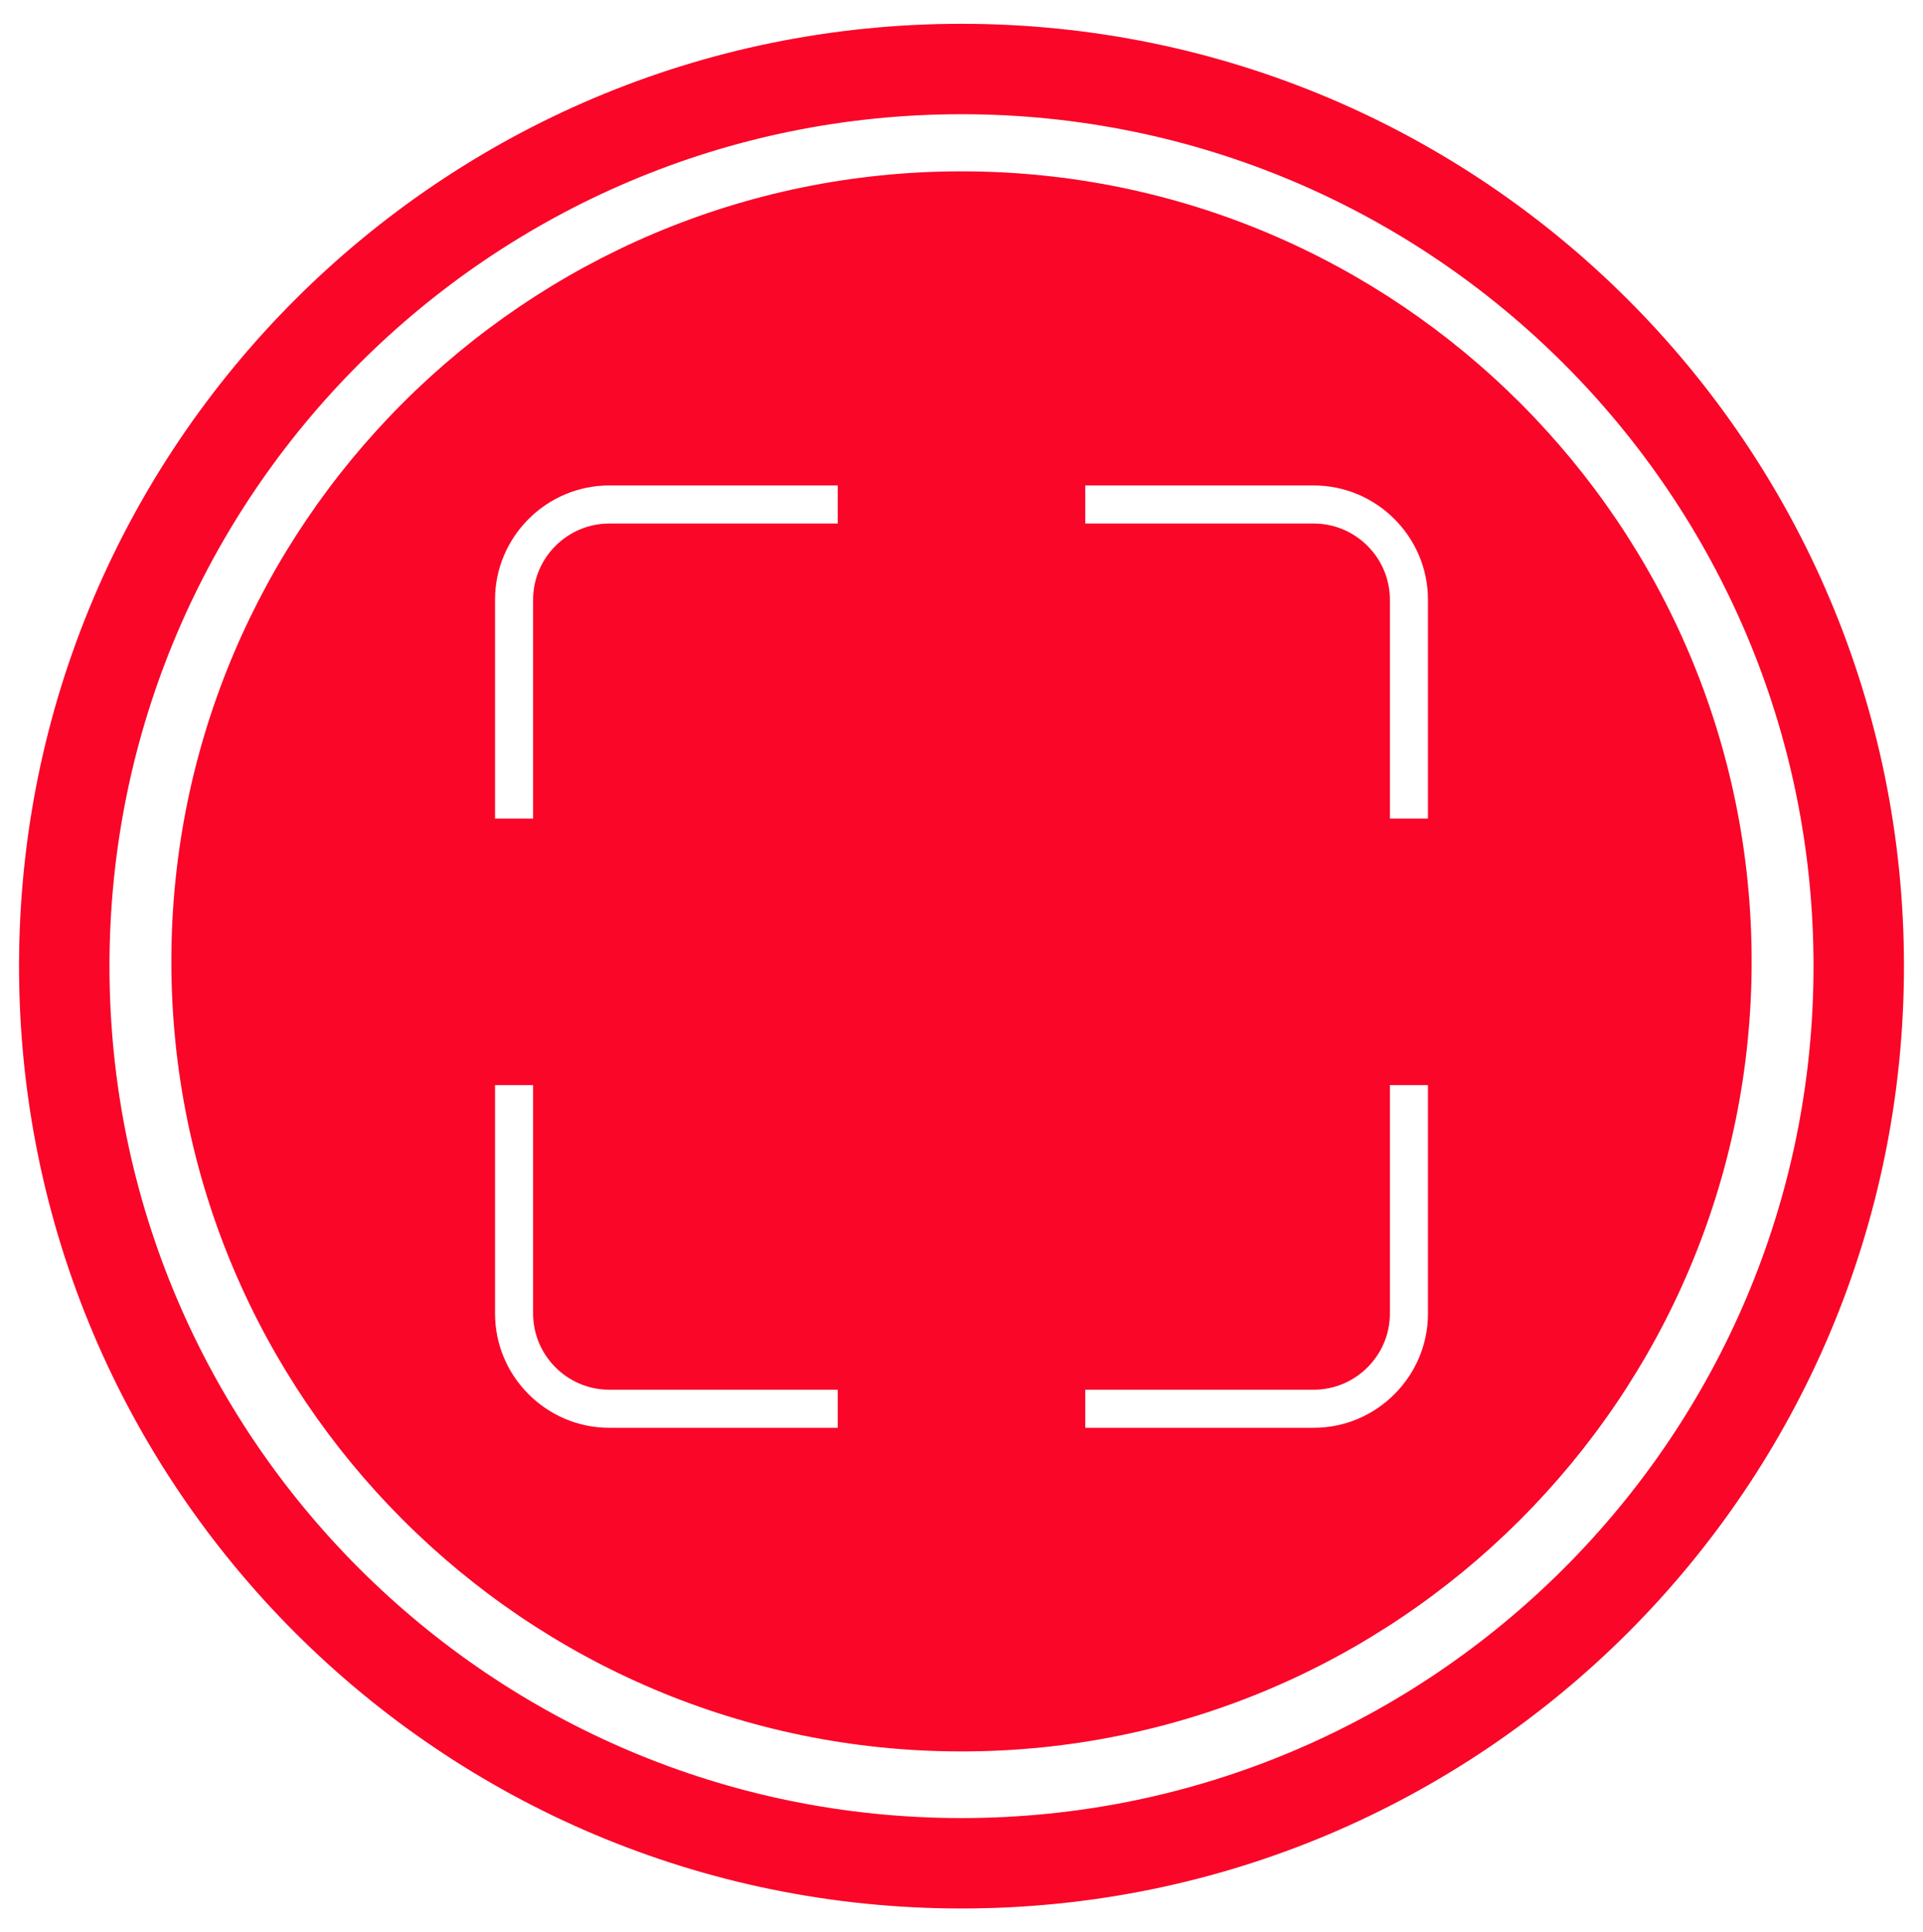 <?xml version="1.0" encoding="utf-8"?>
<!-- Generator: Adobe Illustrator 22.1.0, SVG Export Plug-In . SVG Version: 6.00 Build 0)  -->
<svg version="1.1" id="Layer_1" xmlns="http://www.w3.org/2000/svg" xmlns:xlink="http://www.w3.org/1999/xlink" x="0px" y="0px"
	 viewBox="0 0 202 203" style="enable-background:new 0 0 202 203;" xml:space="preserve">
<style type="text/css">
	.st0{fill:#F90629;}
</style>
<g>
	<path class="st0" d="M101,2.5c-54.7,0-99,44.3-99,99c0,54.7,44.3,99,99,99s99-44.3,99-99C200,46.8,155.7,2.5,101,2.5z M101,191
		c-49.4,0-89.5-40.1-89.5-89.5C11.5,52.1,51.6,12,101,12s89.5,40.1,89.5,89.5C190.5,150.9,150.4,191,101,191z"/>
	<path class="st0" d="M101,18c-45.8,0-83,37.2-83,83c0,45.8,37.2,83,83,83s83-37.2,83-83C184,55.2,146.8,18,101,18z M88,150H64
		c-6.6,0-12-5.4-12-12v-24h4v24c0,4.4,3.6,8,8,8h24V150z M88,55H64c-4.4,0-8,3.6-8,8v23h-4V63c0-6.6,5.4-12,12-12h24V55z M150,138
		c0,6.6-5.4,12-12,12h-24v-4h24c4.4,0,8-3.6,8-8v-24h4V138z M150,86h-4V63c0-4.4-3.6-8-8-8h-24v-4h24c6.6,0,12,5.4,12,12V86z"/>
</g>
</svg>
